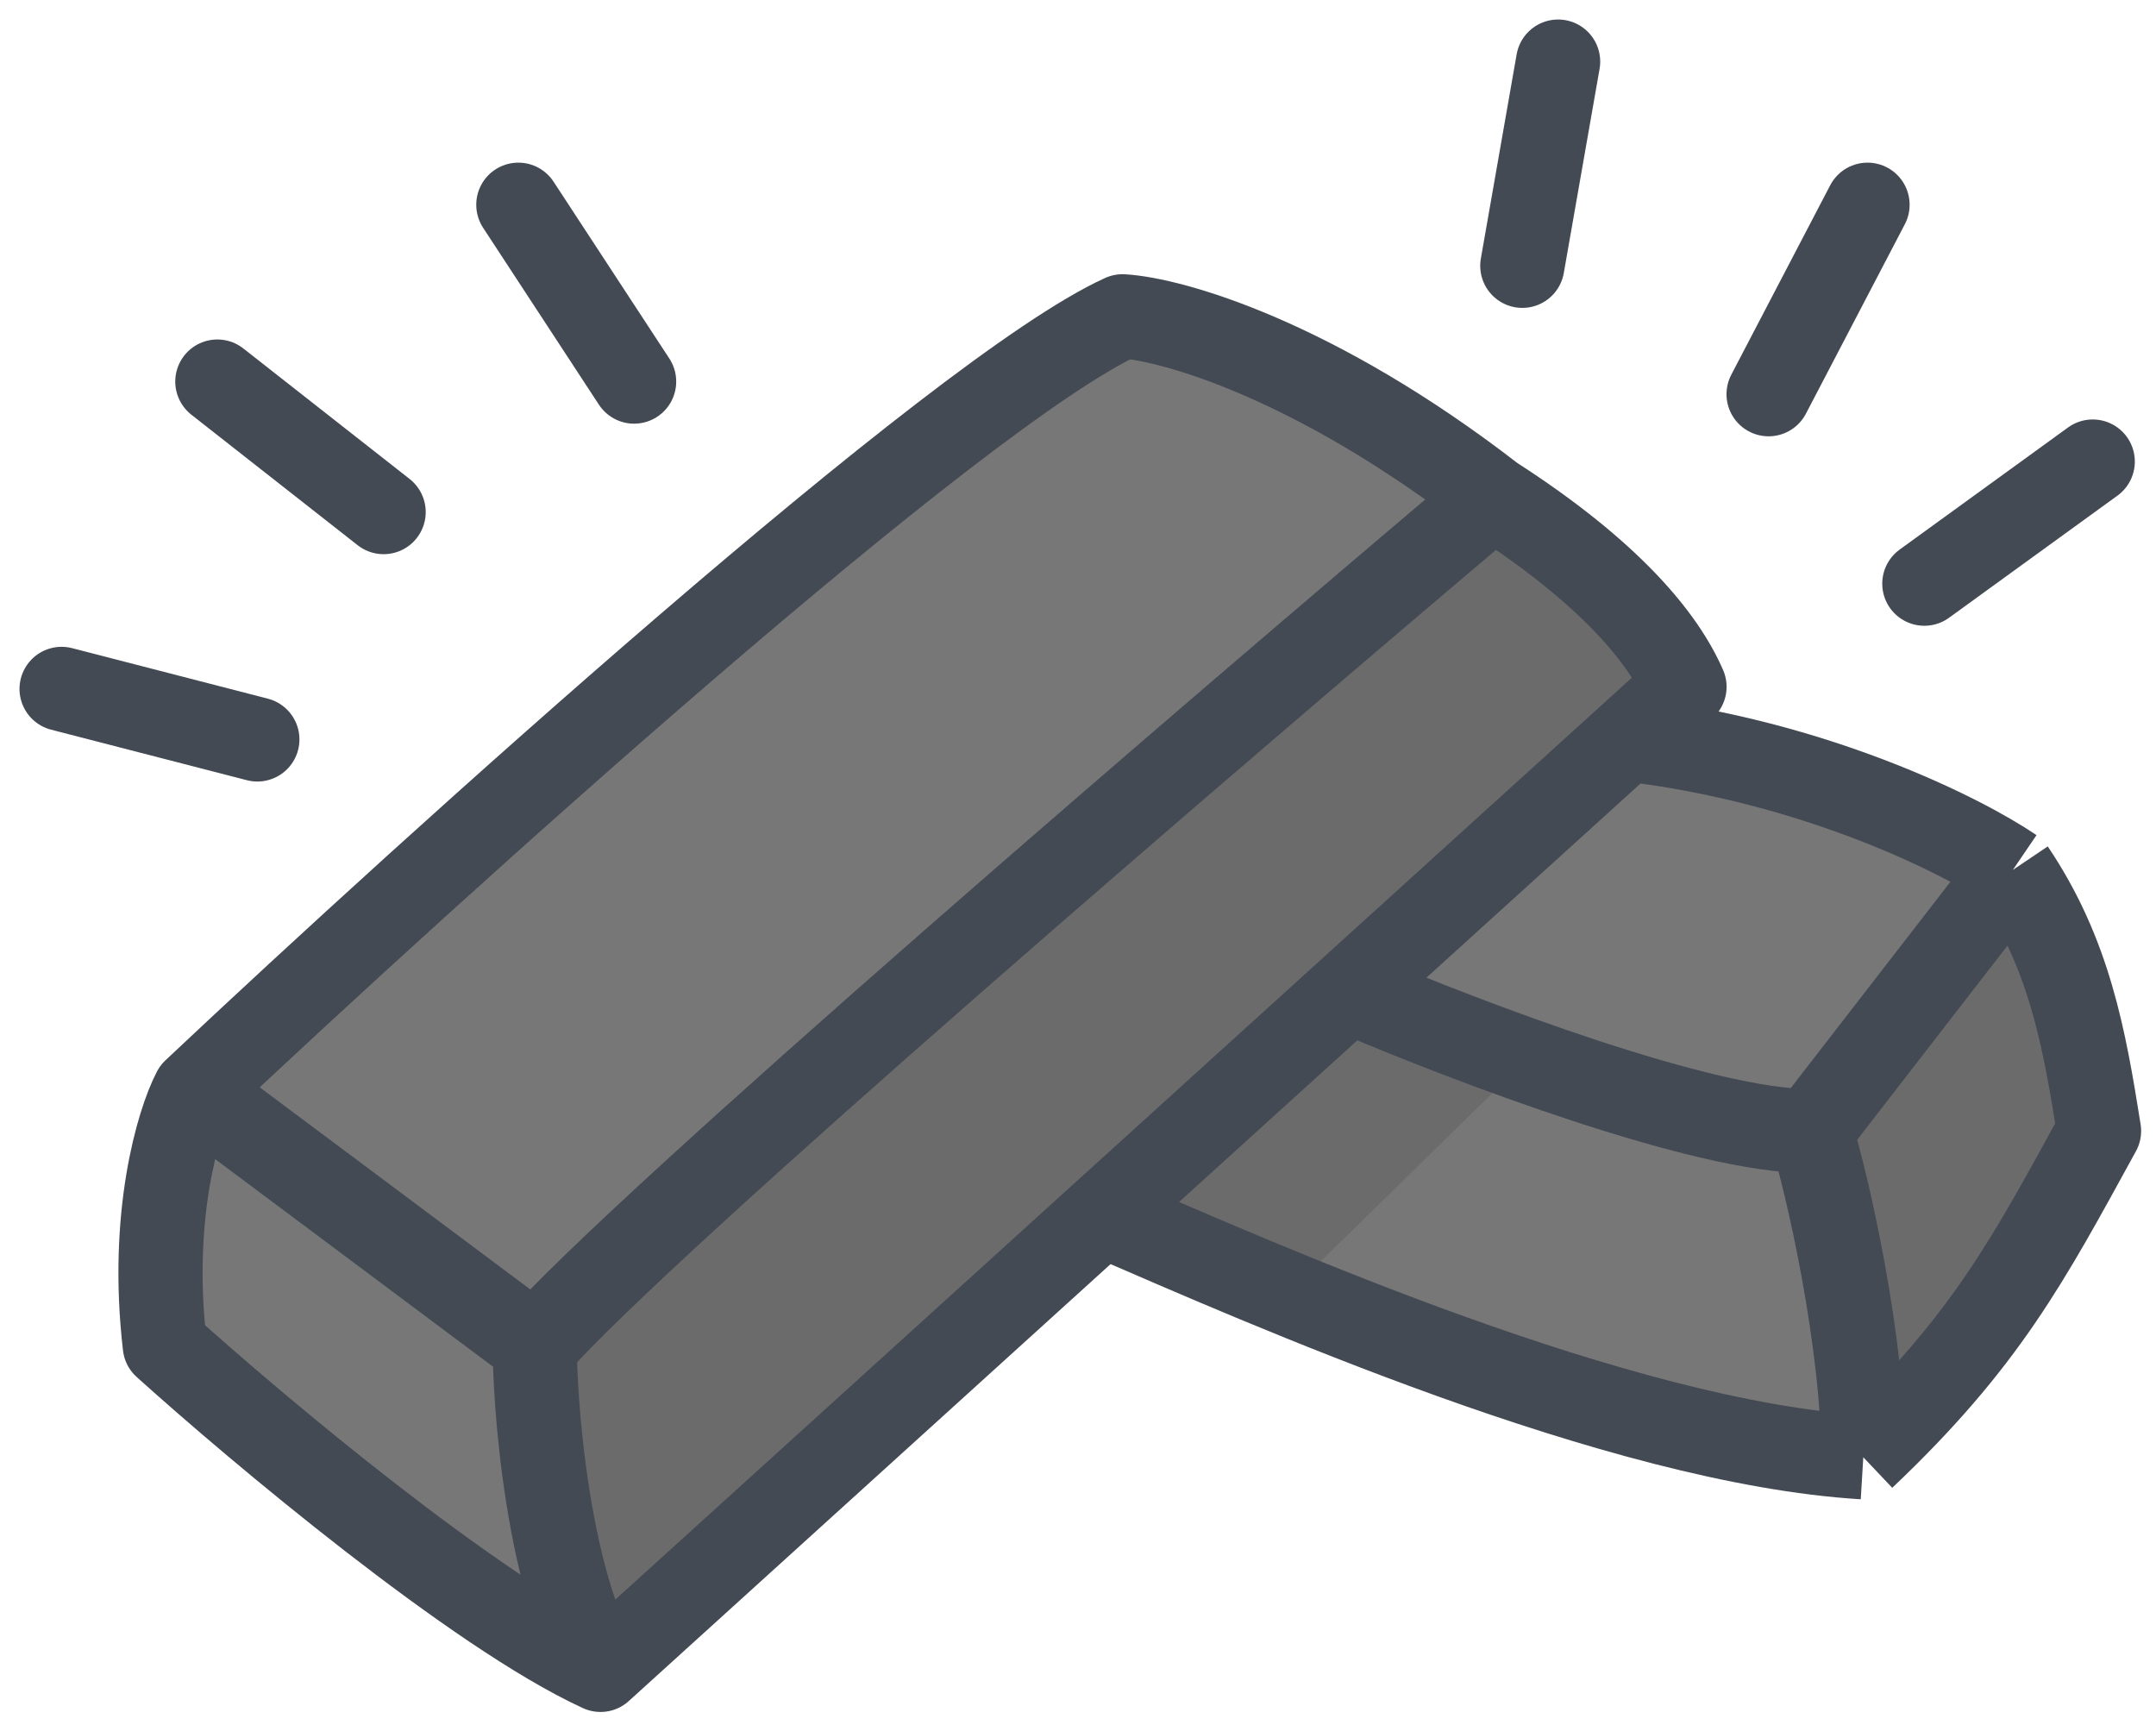 <svg width="105" height="84" viewBox="0 0 105 84" fill="none" xmlns="http://www.w3.org/2000/svg">
<path d="M79.777 35.597L66.759 48.103L87.978 54.766L96.178 44.105V41.337L79.777 35.597Z" fill="#777777"/>
<path d="M66.656 49.128L54.356 58.764C57.636 60.438 66.021 64.401 73.319 66.862C80.618 69.322 87.158 69.048 89.515 68.604L87.773 56.201L66.656 49.128Z" fill="#777777"/>
<path d="M73.627 52.306L63.581 62.146L55.278 58.251L64.401 48.103L73.627 52.306Z" fill="#6B6B6B"/>
<path d="M98.023 43.08L87.773 55.688L91.771 68.399L103.866 53.638L98.023 43.08Z" fill="#6B6B6B"/>
<path d="M66.046 48.41C71.308 50.666 83.103 55.155 88.187 55.073M88.187 55.073L98.028 42.362M88.187 55.073C89.007 57.67 90.745 65.385 90.745 70.962M98.028 42.362C95.568 40.688 88.372 37.073 79.269 36.007M98.028 42.362C100.791 46.463 101.509 50.563 102.226 55.073C98.741 61.429 96.691 65.324 90.745 70.962M53.741 59.173C61.565 62.556 78.855 70.244 90.745 70.962" stroke="#434A54" stroke-width="4.1" stroke-linejoin="round"/>
<path d="M26.372 64.811L29.139 80.29L82.135 34.059L76.497 26.576L71.782 24.936L26.372 64.811Z" fill="#6B6B6B"/>
<path d="M25.551 65.324L9.765 53.126L54.151 15.711L72.089 24.014L25.551 65.324Z" fill="#777777"/>
<path d="M7.305 65.426L8.638 54.663L25.244 64.299L26.576 75.062V79.88L7.305 65.426Z" fill="#777777"/>
<path d="M29.246 81.315L82.037 33.444C81.012 31.087 78.445 27.909 72.709 24.219M29.246 81.315C26.273 76.19 25.966 65.939 26.069 65.529M29.246 81.315C23.178 78.527 12.572 69.629 8.027 65.529C7.289 59.215 8.677 54.629 9.462 53.126M72.709 24.219C59.315 35.529 31.235 59.625 26.069 65.529M72.709 24.219C64.016 17.494 57.06 15.54 54.668 15.403C46.713 19.012 21.216 42.055 9.462 53.126M26.069 65.529L9.462 53.126" stroke="#434A54" stroke-width="4.1" stroke-linecap="round" stroke-linejoin="round"/>
<path d="M3 33.547L12.533 36.007M10.585 18.581L18.683 24.936M25.244 9.97L30.882 18.581M74.139 12.943L75.882 3M86.133 19.196L90.951 9.97M93.718 28.422L101.919 22.476" stroke="#434A54" stroke-width="4.1" stroke-linecap="round" stroke-linejoin="round"/>
</svg>
